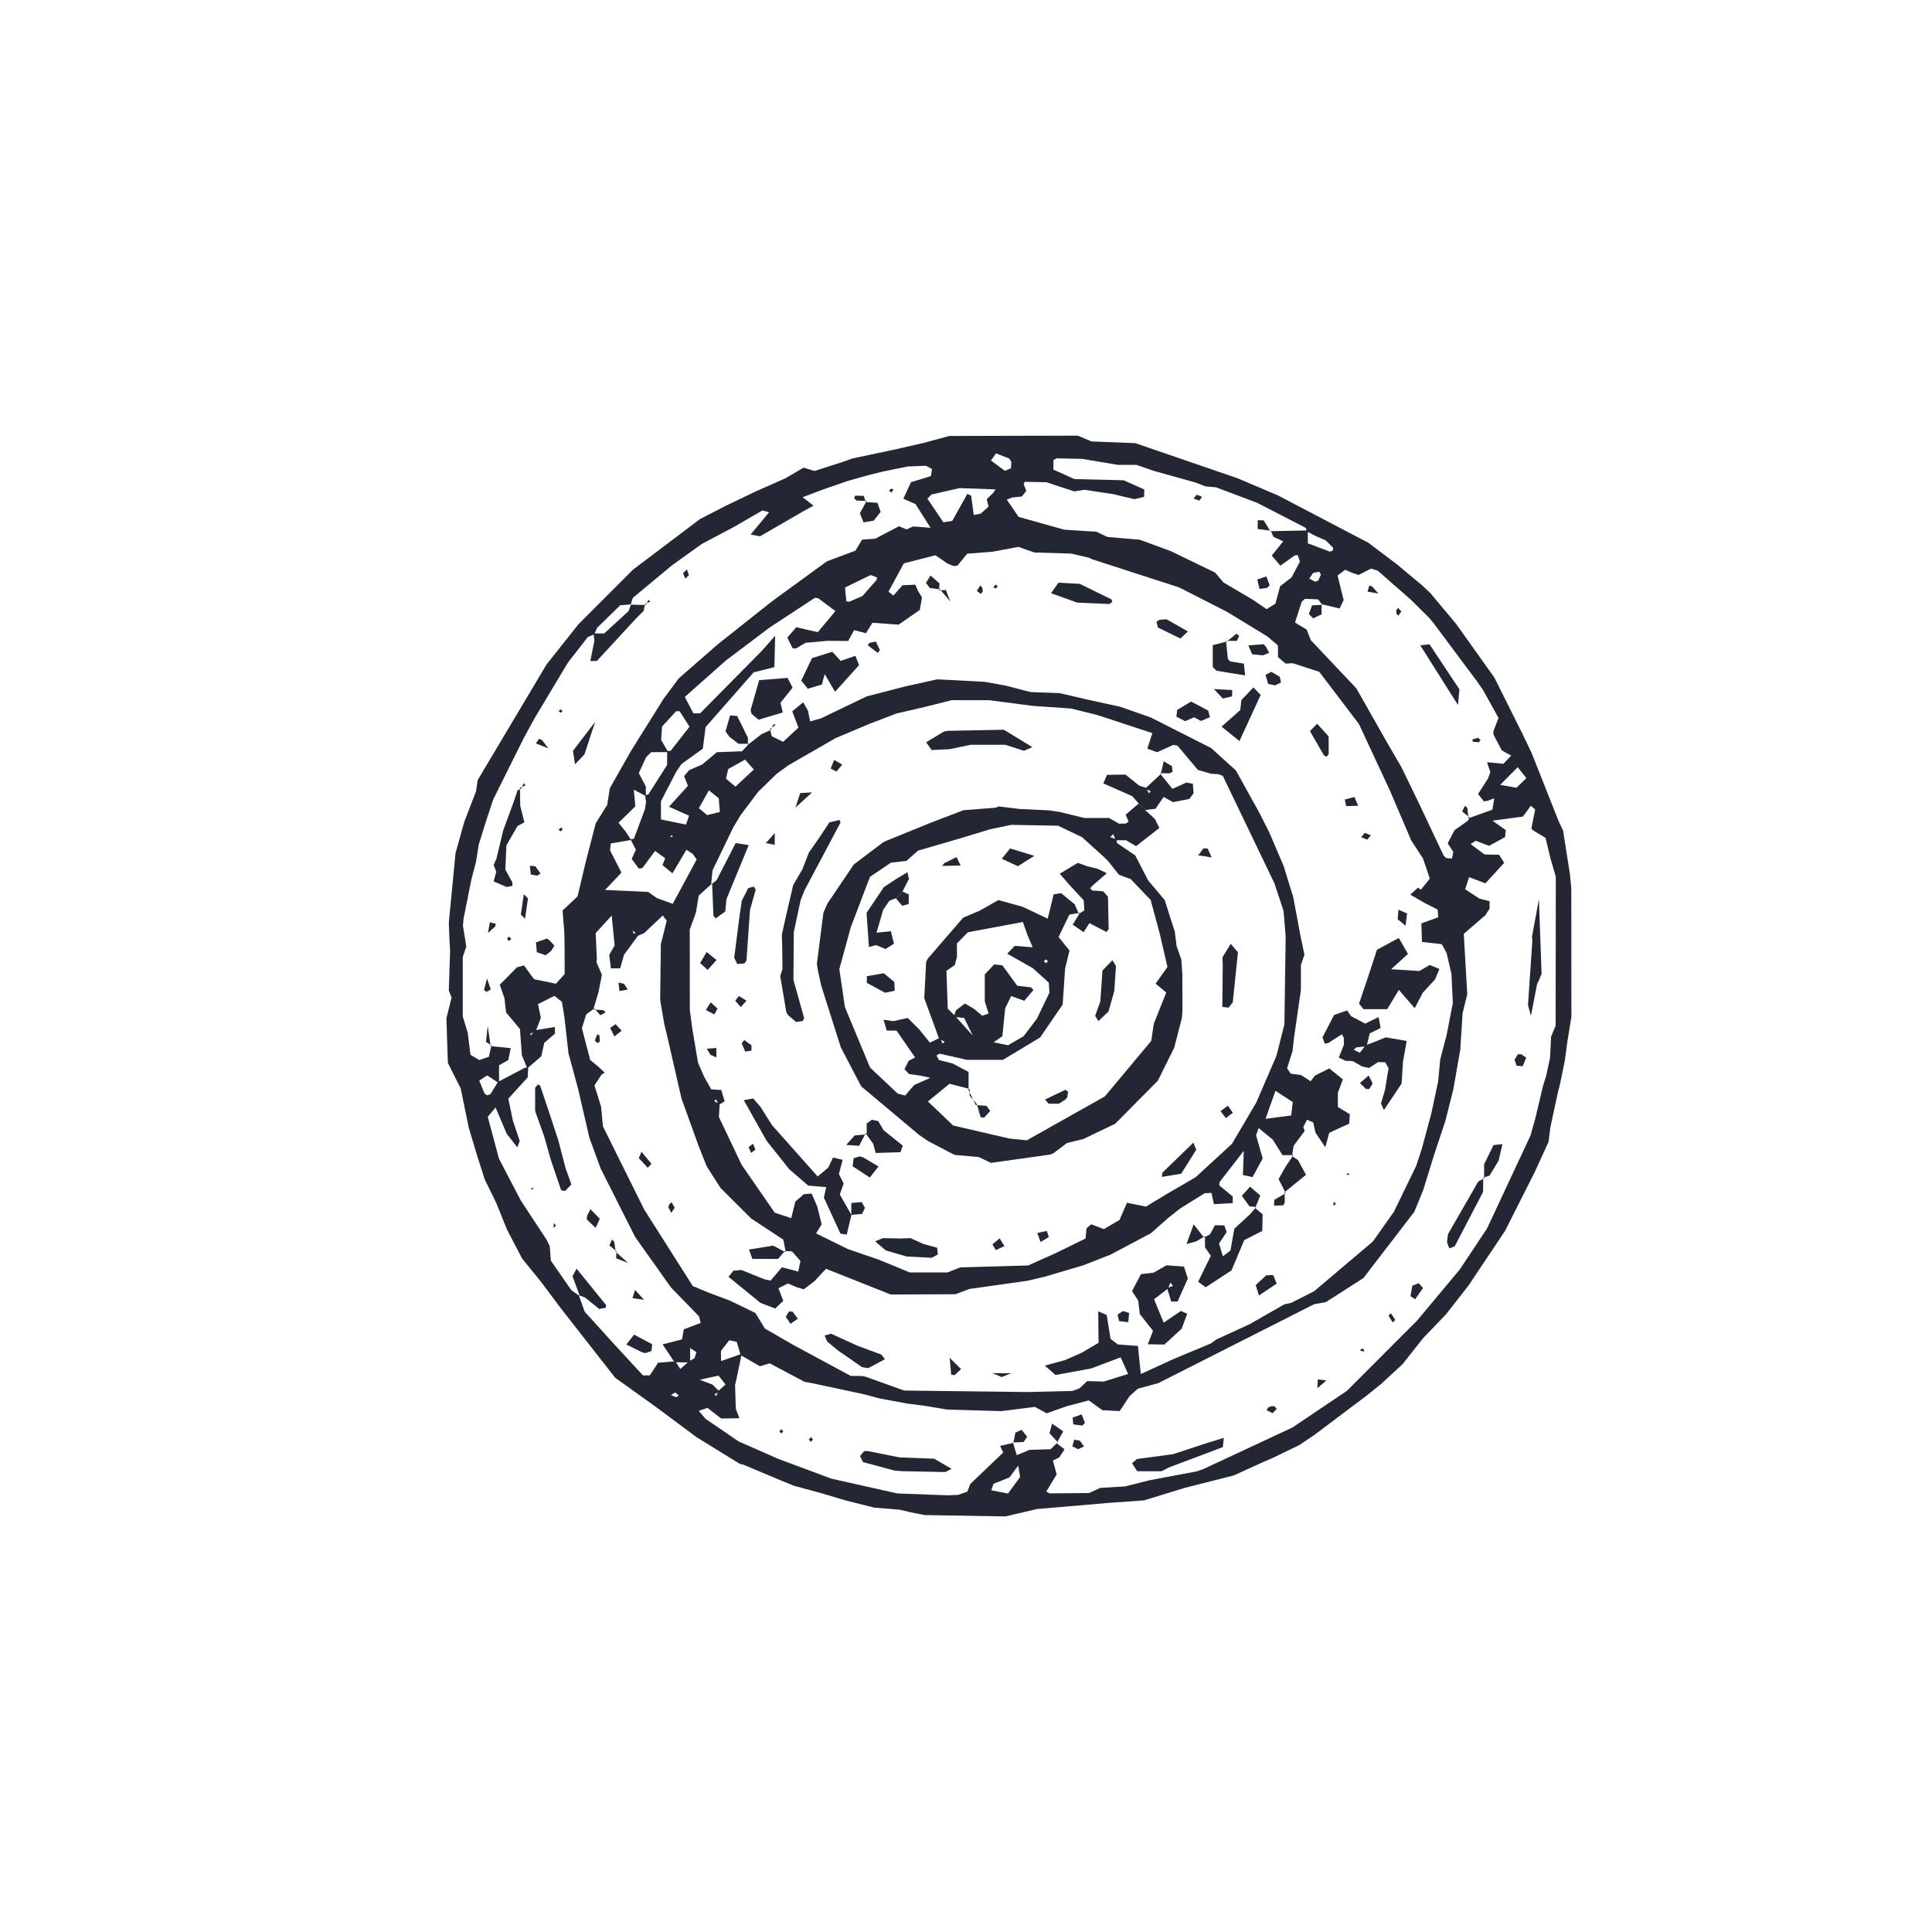 <?xml version="1.0" encoding="utf-8"?>
<!-- Generator: Adobe Illustrator 15.0.2, SVG Export Plug-In . SVG Version: 6.00 Build 0)  -->
<!DOCTYPE svg PUBLIC "-//W3C//DTD SVG 1.1//EN" "http://www.w3.org/Graphics/SVG/1.1/DTD/svg11.dtd">
<svg version="1.1" id="Layer_1" xmlns="http://www.w3.org/2000/svg" xmlns:xlink="http://www.w3.org/1999/xlink" x="0px" y="0px"
	 width="64.558px" height="64.558px" viewBox="0 0 64.558 64.558" enable-background="new 0 0 64.558 64.558" xml:space="preserve">
<g id="babyonion3">
	<path fill="#232734" d="M20.557,46.038l-0.633-0.807L18.72,43.69l-0.657-0.877l-0.617-0.759l-0.503-0.964l-0.363-0.9l-0.378-0.768
		l-0.223-0.693l-0.315-1.045l-0.269-1.312l-0.43-0.857l-0.048-1.487l0.173-0.698l-0.093-0.228l0.044-1.331l-0.021-0.345
		l-0.022-0.604l0.211-2.185l0.013-0.13l0.291-1.043l0.393-1.019l0.056-0.378l2.304-3.869l1.062-1.337l1.82-1.823l2.239-1.691
		l0.867-0.447l0.99-0.475l1-0.443l0.609-0.356l0.364,0.112l0.931-0.299l0.341-0.121l1.426-0.301l0.945-0.217l0.862-0.232
		l4.295-0.011l0.458,0.194l1.463,0.057l0.657,0.227l2.759,0.946l1.346,0.572l3.023,1.583l0.973,0.735l0.843,0.705l0.263,0.25
		l0.859,1.028l1.275,1.79l0.927,1.857l0.317,0.661l0.895,2.261l0.157,0.338l0.226,1.441l0.047,0.483l0.003,4.295l-0.137,0.841
		l-0.079,0.603l-0.171,0.833l-0.062,0.234l-0.255,1.188l-0.059,0.476l-0.461,1.008l-0.992,1.966l-1.223,1.83l-0.753,0.962
		l-0.765,0.797l-0.682,0.863l-0.718,0.664l-0.475,0.382l-1.754,1.32l-0.505,0.34l-0.874,0.423l-0.331,0.143l-0.992,0.451
		l-1.643,0.417l-1.351,0.415l-1.147,0.081l-2.428,0.208l-1.059,0.247l-2.698-0.046l-0.475-0.095l-0.355-0.084l-0.854-0.07
		l-0.942-0.236l-0.812-0.242l-0.938-0.255l-0.449-0.185l-1.231-0.517l-0.119-0.027L23.27,48.02L21.9,47L20.557,46.038L20.557,46.038
		z M23.028,45.486l0.18-0.101l0.063-0.202l-0.238-0.154l-0.249-0.251l0.066-0.359l0.564-0.213l-0.057-0.22l-0.936-0.965
		l-1.198-1.687l-1.152-2.288l-0.377-1.028l-0.081-0.353l-0.302-1.304l-0.316-1.169l-0.136-1.208l-0.083-0.508l-0.25-0.199
		l-0.548,0.275l0.093,0.46l-0.169,0.449l-0.176,0.077l0.01,0.068l0.133-0.177l0.671-0.113l0.005,0.222l-0.358,0.307l-0.101,0.452
		l-0.468,0.403l-0.181-0.444l-0.062-0.868l-0.463-0.555l-0.057-0.483L16.7,32.905l0.573-0.58l0.233-0.066l0.339,0.461l0.731,0.151
		l0.292-0.323l-0.001-0.772l-0.009-0.606l-0.059-0.746l0.5-0.471l0.276-1.162l0.33-1.276l0.386-0.622l0.084-0.549l0.702-1.238
		l1.093-1.75l0.509-0.686l1.289-1.127l1.724-1.367l0.194-0.149l1.744-1.269l0.956-0.359l0.222-0.367l0.441-0.033l0.792-0.415
		l0.25,0.107l0.225-0.1l0.577,0.045l-0.501-0.791l-0.406-0.18l0.253-0.55l0.667-0.207l0.037-0.237l-0.204-0.108l-0.607,0.025
		l-0.833,0.169l-0.469,0.117l-0.698,0.196l-0.805,0.278l-0.708,0.266l0.366,0.283l-0.316,0.172l-1.474,0.852l-0.313-0.06
		l0.617-0.744l-0.224-0.06l-0.947,0.549l-1.077,0.57l-0.988,0.708l-1.315,1.092l-0.072,0.22l-0.354,0.031l-0.773,0.755l-0.088,0.212
		l-0.217,0.09l-0.669,0.86l-1.12,1.87l-0.349,0.64l-1.029,2.068l-0.225,0.685L16,28.21l-0.095,0.594l-0.154,0.584l-0.26,1.303
		l-0.021,0.24l0.111,0.702l-0.117,0.341v1.994l0.168,0.55l0.089,0.727l0.293,0.177l0.321-0.11l0.087-0.38l-0.029,0.025l0.673,0.067
		l-0.082,0.397l-0.308,0.176v0.599l-0.396-0.261l-0.266,0.173l0.177,0.431l0.09,0.064l0.111-0.046l0.249-0.405l0.9-0.474
		l0.112-0.019L17.634,36l-0.648,0.711l0.151,0.732l0.23,0.683l-0.082,0.211l-0.353-0.452l-0.373-0.88l-0.26,0.313l0.373,1.396
		l0.729,1.399l0.862,1.309l0.108,0.219l0.036,0.485l0.686,0.986l0.285,0.203l-0.04-0.041l0.199,0.556l0.968,1.067l0.979,1.061h0.23
		l0.277-0.422l0.577-0.048l0.163,0.257L23.028,45.486L23.028,45.486z M24.012,46.47l0.233-0.208l-0.236-0.295l-0.627,0.138
		l0.424,0.16l0.241,0.238l-0.175,0.086l0.058,0.063L24.012,46.47L24.012,46.47z M21.558,26.576l0.109-0.034l0.625-0.982v-0.462
		l0.119-0.01l0.629-0.805l-0.329-0.517l-0.118-0.002l-0.471,0.514l-0.03,0.448l0.237,0.406h-0.566l-0.173,0.169l-0.244,0.532
		l0.235,0.451v0.318l-0.403-0.214l0.051,0.555l-0.563,0.551l0.227,0.276l0.196,0.298l-0.679,0.116l-0.025,0.232l0.381,0.743
		l-0.549,0.579l1.443,0.066l0.292,0.207l0.527,0.191l0.801-1.484l-0.138-0.19l-0.206-0.133l-0.466,0.787l-0.332-0.274l0.089-0.23
		l-0.338-0.243l-0.427,0.575l-0.116,0.013l-0.238-0.321l0.141-0.308l-0.177-0.341l0.112-0.032l0.365-0.979l0.039-0.233
		L21.558,26.576L21.558,26.576z M42.446,17.75l1.255-0.026v0.431l0.743,0.28l0.1-0.047l0.004-0.083l-0.25-0.249l-0.324-0.139
		l-0.307-0.161l-0.034-0.116l-1.618-0.835l-1.381-0.521l-0.35-0.03l-0.336-0.131l-1.406-0.392l-0.566-0.197l-0.625-0.001l-1.197-0.2
		L35.3,15.315l-0.098,0.062l-0.004,0.314l0.704,0.317l1.646,0.04l0.688,0.308l-0.005,0.246l-0.326,0.078l-0.709-0.169l-0.961-0.145
		l-0.34,0.053l-0.93-0.305L34.243,16.1l-0.037,0.075l0.088,0.226l-0.148,0.19l-0.324,0.033l-0.181,0.07l0.396,0.578l1.527,0.428
		l1.072,0.068l0.366,0.173l0.351,0.032l0.732,0.062l1.028,0.377l1.489,0.72l0.279,0.33l0.967,0.569l0.477,0.324l0.293-0.184
		l0.158-0.583l0.381-0.293l0.279-0.527l-0.07-0.215l-0.096,0.002l-0.487,0.348l-0.287-0.339l0.382-0.475l-0.326-0.151l-0.09-0.204
		L42.446,17.75L42.446,17.75z M49.071,27.343l0.798-0.289l0.06-0.379L49.7,26.762l-0.119,0.012l-0.192-0.243l0.327-0.507
		l0.084-0.221L49.69,25.47l0.545,0.053l0.261-0.274l-0.313-0.175l-0.275-0.521l-0.009-0.106l0.174-0.459l-0.517-0.931l-0.21-0.3
		l-1.452-1.947l-0.158-0.185l-0.594-0.587l-1.104-0.968L45.815,19l-0.42,0.213l-0.226-0.078l-0.218-0.096l-0.256,0.191l0.203,0.821
		l-0.135,0.282l-0.602-0.145l0.021,0.021l-0.137-0.182l-0.444-0.016l-0.105,0.098l-0.223,0.694l0.389,0.233l0.141,0.358l1.52,1.608
		l1.072,1.889l0.429,0.736l0.583,1.199l0.828,1.755l0.084,0.089l0.197,0.02l0.047-0.222l-0.188-0.289l0.226-0.436l0.455-0.324
		l0.049-0.111L49.071,27.343L49.071,27.343z M35.31,48.226l0.262,0.204L35.394,48.7l-0.211,0.106l0.126,0.46l-0.347,0.574
		l0.105,0.061l1.326-0.011l0.371-0.171l0.835-0.051l0.824-0.208l1.552-0.291l0.229-0.077l2.982-1.391l1.824-1.228l2.337-2.34
		l1.433-1.715l0.909-1.367l1.455-3.111l0.162-0.583l0.253-1.064l0.107-0.346l0.128-0.595l0.036-0.713l0.152-0.363l0.006-4.978
		l-0.182-0.625l-0.16-0.673l-0.441-0.268l-0.031-0.064l0.123-0.617l-0.143-0.128l-0.266,0.364l-1.016,0.136l0.445,0.317
		l-0.025,0.232l-0.533,0.292l-0.448-0.169l-0.172,0.11l0.466,0.346l0.486,0.012l0.172,0.269l-0.628,0.686l-0.562-0.215l-0.115-0.447
		l0.144,0.42l-0.144,0.439l0.48,0.314l0.336,0.085v0.248l-0.139,0.219l-0.723,0.624l0.117,2.016l-0.156,0.634l-0.078,1.22
		l-0.23,1.314L48.3,37.449l-0.307,0.922l-0.112,0.344l-0.321,1.042l-0.298,0.732l-1.704,2.218l-1.256,0.804l-0.389,0.069
		l-5.205,2.636l-0.688,0.189l-0.277,0.249l-0.328,0.498l-0.58-0.03l-0.453-0.328l-0.744,0.198l-0.665,0.234l-0.388-0.214
		l-1.124,0.141l-1.816-0.053l-0.72-0.121l-0.601-0.077l-0.954-0.177l-0.468-0.128l-1.775-0.38l-0.239-0.041l-1.166-0.619
		l-0.329,0.096l-0.645-0.373l-0.129-0.44l-0.25-0.056l-0.28,0.359l0.007,0.337l0.69-0.242l-0.172,0.818l-0.051,0.227l0.024,0.79
		l0.12,0.316L24.097,47.4l-0.456-0.355l-0.293,0.098l0.228,0.267l1.105,0.755l1.328,0.585l1.773,0.66l2.199,0.493l1.67,0.062
		l0.365-0.013l0.309-0.108l0.098-0.257l1.099-1.05l-0.104-0.223l0.442-0.1l-0.012-0.014l0.128,0.425l0.427-0.178l0.705-0.021
		l0.238-0.234L35.31,48.226L35.31,48.226z M24.014,36.924l-0.086-0.19l-0.063,0.062l0.181,0.097l-0.023,0.433l0.758,1.594
		l1.108,1.603l0.551,0.181l0.136-0.553l0.287-0.249l0.259-0.018l0.187,0.433l0.148,0.594l-0.188,0.303l1.067,0.525l1.034,0.355
		l1.029,0.424h1.267l0.42-0.168l2.271-0.065l0.926-0.415l0.992-0.486l0.031-0.338l0.154-0.136l0.428,0.161l0.521-0.307l0.25-0.574
		l0.632,0.128l0.782-0.47l0.883-0.514l1.209-1.112l0.812-1.377l0.674-1.562l0.031-0.117l0.237-0.939l0.042-2.935l-0.07-0.853
		l-0.306-0.924l-1.724-3.589l-0.146-0.058l-0.239-0.012l-0.447-0.128l-0.684-0.813l-0.142-0.024l-0.536,0.244l-0.328-0.117
		l0.167-0.521l-1.832-0.603l-0.883-0.219l-1.282-0.088l-1.442-0.189l-1.265-0.002l-0.906,0.228l-0.945,0.218l-0.91,0.35
		l-1.121,0.473l-1.578,0.908l-0.393,0.287l-0.611,0.594l-0.587,0.78l-0.249,0.413l-0.693,1.437l-0.047,0.476l0.033-0.038l-0.445,0.4
		L23.253,30.5l-0.205,0.562l0.003,2.687l0.078,0.597l0.195,1.162l0.204,0.469l0.238,0.424l0.335,0.022l0.114,0.375L24.014,36.924
		L24.014,36.924z M19.862,33.695l-0.272,0.198l-0.146,0.464l0.277,1.06l0.27,0.225l0.214,0.2l-0.104,0.065l-0.237,0.36l0.221,0.716
		l0.062,0.655l1.379,2.778l1.622,2.556l0.532,0.223l0.705,0.263l0.858,0.416l0.314,0.518l0.949,0.548l1.922,1.037l0.379,0.002
		l0.12,0.025l1.284,0.461l4.145,0.05l1.472-0.036l0.239-0.084l0.261-0.245l0.553,0.015l0.814-0.254l-0.248-0.555l-0.984,0.371
		l-1.193,0.219l-0.357-0.314l0.668-0.182l0.556-0.244l0.571-0.335l-0.01-1.051l0.283,0.12l0.128,0.8l0.245,0.185l0.67,0.05
		l0.096,0.938l1.099-0.503l1.235-0.515l0.199-0.141l1.102-0.505l1.162-0.665l0.238-0.053l0.758-0.385l1.961-1.661l0.704-0.995
		l0.745-1.536l0.189-0.577l0.315-1.171l0.229-1.071l0.068-0.729l0.215-0.825l0.207-1.064l-0.045-0.966l-0.164-0.709l-0.16-0.293
		l-0.662-0.074l-0.02-0.619l0.562-0.205l-0.019-0.259l-0.415-0.21l-0.498-0.286l0.255-0.236l0.1,0.07l0.297-0.371l-0.225-0.667
		l-0.395-0.607l-0.718-1.68l-1.029-2.21l-1.328-1.747l-0.883-0.286l-0.24,0.012l-0.254-0.216l-0.003-0.393l-0.361-0.304l-1.346-0.82
		l-1.511-0.77l-0.11-0.051l-2.881-0.933l-0.111-0.053l-0.588-0.136l-1.23-0.037l-0.535-0.187l-0.875,0.164l-0.835,0.063L31.994,18.9
		l-0.118,0.017l-0.215-0.085l-0.402-0.278l-1.058,0.27l-0.512,0.947l0.162,0.132l0.306-0.346l0.428-0.02l0.096,0.22l0.128,0.206
		l-0.074,0.418l-0.708,0.491l-0.875-0.062l-0.215,0.349l-0.396-0.103l-0.199,0.363l-0.69-0.006l-0.737,0.066l-0.314,0.189
		l-0.115-0.007l-0.179-0.357l0.302-0.346l0.717,0.166l0.59-0.705l-0.574-0.429l-0.11-0.016l-1.516,0.995l-1.462,1.102l-1.371,1.217
		l0.288,0.549h0.222l2.049-2.075l0.46-0.519l-0.026,1.049l-0.693,0.174l-1.605,1.829l-0.093,0.722l-0.718,0.516l-0.178,0.267
		l-0.503,0.973v0.609l0.837,0.171l0.102-0.296l-0.671-0.3l0.634-0.699l-0.13-0.325l0.173-0.2l0.437-0.19l0.488-0.409l0.84-0.03
		l0.228-0.249l-0.031,0.03l0.458-0.357l0.308-0.137l-0.029-0.028l0.057,0.238l0.382,0.186l0.511-0.475l-0.207-0.543l0.364-0.302
		l0.162,0.283l0.072,0.357l0.367-0.105l1.524-0.733l1.294-0.334L31.32,22.7l1.574,0.082l0.718,0.129l0.824,0.214l0.98,0.038
		l0.943,0.219l1.064,0.232l1.026,0.358l2.023,1.025l0.827,0.75l0.787,1.42l0.328,0.65l0.479,1.121l0.32,1.037l0.246,1.313
		l0.129,0.614l-0.118,0.342v0.837l-0.226,1.562l-0.055,0.484l-0.182,0.57l0.123,0.18l0.338,0.043l0.328,0.209l0.143-0.187
		l0.477-0.241l0.457,0.367l-0.168,0.446v0.476l0.4,0.243l-0.023,0.318l-0.215,0.092l-0.451,0.211l-0.131,0.481l-0.326-0.483
		l-0.08-0.347l-0.207-0.09l-0.123,0.249l0.048,0.126l-0.37,0.495l-0.053,0.348l0.04-0.034h-0.36l-0.322-0.515l-0.474-0.389
		l-0.087,0.237l0.221,0.777l-0.338,0.624l-0.323-0.07l0.029-0.808l-0.804,1.039l-0.016,0.118l-0.247,0.248l-0.239,0.012
		l-0.824,0.512l-0.379,0.301l-0.598,0.526l-1.348,0.714l-0.903,0.354l-1.284,0.38l-0.59,0.139l-1.928,0.271l-0.476,0.178
		l-2.161,0.009l-2.162-0.859l-0.383,0.412l-0.36,0.273l-0.233-0.068l-0.295-0.127l-0.358,0.179l-0.238-0.257l0.393-0.463
		l0.546,0.143l0.074-0.355l-0.284-0.32l-0.239-0.011l0.033,0.042l-0.083-0.422l-1.073-0.706l-1.027-1.024l-0.458-0.716l-0.268-0.674
		l-0.575-1.592l-0.511-2.229l-0.06-0.232l-0.143-0.834l0.023-1.865l0.195-0.784l-0.13-0.176l-0.626,0.591l-0.214,0.091l-0.152-0.18
		l-0.003,0.079l0.189,0.065l-0.489,0.666l-0.13,0.455l-0.308-0.001l-0.057-0.449l0.181-0.318l-0.099-0.997l-0.535,0.586l0.04,0.871
		l-0.014,0.098l0.183,0.428l-0.116,0.585l-0.173,0.572L19.862,33.695L19.862,33.695z M33.264,16.354l-1.199-0.044l-0.938,0.214
		l-0.138,0.138l0.534,0.791l0.298-0.049l0.502-0.9l0.129,0.059l0.086,0.646l0.234-0.047l0.26-0.233l-0.06-0.249l0.231-0.227
		L33.264,16.354L33.264,16.354z M43.146,37.273l0.051-0.448l-0.578-0.376l-0.33,0.936L43.146,37.273L43.146,37.273z M25.19,25.713
		l-0.294-0.33l-0.562,0.315l-0.076,0.319l0.317,0.27L25.19,25.713L25.19,25.713z M28.819,19.916l0.474-0.539l0.01-0.083
		l-0.211-0.079l-0.855,0.417l0.043,0.46l0.099,0.014L28.819,19.916L28.819,19.916z M33.125,49.797l0.558,0.111l0.404-0.554
		l-0.064-0.382l-0.293,0.398l-0.531,0.21L33.125,49.797L33.125,49.797z M24.054,27.132l-0.038-0.461l-0.328-0.261l-0.335,0.596
		l0.277,0.231L24.054,27.132L24.054,27.132z M50.716,25.636l-0.588,0.589l0.546,0.098L51.003,26L50.716,25.636L50.716,25.636z
		 M33.113,15.388l0.464,0.344l0.205-0.083l0.012-0.225L33.72,15.32l-0.438-0.171L33.113,15.388L33.113,15.388z M43.937,19.436
		l0.109-0.03l0.092-0.202l-0.051-0.098l-0.205,0.036l-0.133,0.19L43.937,19.436L43.937,19.436z M32.337,15.421l-0.356-0.004
		L32.337,15.421L32.337,15.421z M22.562,46.529l-0.143,0.086l0.18,0.074l0.082-0.059L22.562,46.529L22.562,46.529z M22.447,27.899
		l-0.049,0.062l0.083,0.012L22.447,27.899L22.447,27.899z"/>
	<polygon fill="#232734" points="45.634,34.924 45.856,34.845 46.302,34.664 47.005,34.782 46.881,35.478 46.834,36.209 
		46.243,37.093 46.146,36.87 46.282,36.41 46.399,35.695 46.287,35.496 46.046,35.491 45.751,35.686 45.516,35.637 45.202,35.457 
		44.962,35.447 44.735,35.338 44.907,34.911 44.902,34.672 44.839,34.562 44.374,34.857 44.267,34.871 44.191,34.664 44.581,33.914 
		45.013,33.764 45.148,33.956 45.618,34.204 46.065,33.987 46.134,34.351 45.771,34.529 45.666,34.959 45.311,35.002 45.237,35.078 
		45.437,35.179 45.634,34.924 	"/>
	<polygon fill="#232734" points="48.099,32.377 47.954,32.723 47.544,33.171 47.272,33.689 46.743,33.077 46.354,33.721 
		45.562,33.721 45.413,33.539 45.719,32.629 46.011,31.736 46.741,31.342 47.048,31.875 46.485,32.387 47.43,32.446 47.774,32.246 
		48.099,32.377 	"/>
	<polygon fill="#232734" points="39.024,43.062 38.563,43.413 38.884,44.197 39.459,43.807 39.671,43.899 39.487,44.397 
		38.909,44.927 38.354,44.919 38.528,44.47 38.087,43.91 38.034,43.46 37.826,43.145 38.125,42.576 38.55,42.525 38.978,42.28 
		39.562,42.322 39.692,42.721 39.35,43.489 39.134,43.489 38.998,43.034 39.198,42.972 39.112,42.858 39.024,43.062 	"/>
	<polygon fill="#232734" points="40.229,41.348 40.429,41.251 40.597,40.941 40.911,40.946 40.989,41.17 40.735,41.552 
		40.862,41.979 41.116,41.788 41.245,41.058 41.758,40.586 41.981,40.329 41.942,40.365 42.191,40.577 42.179,41.132 41.575,41.441 
		41.151,42.45 40.288,43.014 40.037,42.829 40.46,41.963 40.265,41.679 40.265,41.305 40.229,41.348 	"/>
	<polygon fill="#232734" points="28.705,22.227 27.903,23.115 27.557,22.525 27.465,22.874 26.993,23.013 26.774,22.744 
		27.132,21.992 27.812,21.778 28.092,22.084 28.582,21.914 28.705,22.227 	"/>
	<polygon fill="#232734" points="26.485,22.978 26.081,23.483 26.156,23.808 25.347,24.049 25.115,23.854 25.081,23.729 
		25.368,22.726 26.317,22.652 26.485,22.978 	"/>
	<polygon fill="#232734" points="25.757,42.793 26.007,43.035 26.173,43.468 25.903,43.725 25.41,43.536 24.343,42.665 
		24.509,42.459 24.774,42.437 25.537,42.745 25.757,42.793 	"/>
	<polygon fill="#232734" points="37.168,20.114 37.071,20.183 35.999,20.138 35.121,19.822 35.368,19.471 36.079,19.509 
		37.143,20.03 37.168,20.114 	"/>
	<polygon fill="#232734" points="40.819,24.28 41.444,23.727 41.481,23.393 41.882,22.97 42.126,23.221 41.416,24.764 40.819,24.28 
			"/>
	<polygon fill="#232734" points="29.569,45.419 29.014,45.716 28.806,45.684 28.009,45.131 27.635,44.822 27.556,44.625 
		27.77,44.566 28.655,44.969 29.453,45.265 29.569,45.419 	"/>
	<polygon fill="#232734" points="40.966,21.414 41.03,22.018 41.107,22.102 41.565,22.175 41.606,22.569 40.646,22.413 
		40.524,22.286 40.524,21.558 40.989,21.439 40.966,21.414 	"/>
	<polygon fill="#232734" points="42.964,39.87 42.724,39.399 42.964,38.975 43.217,38.602 43.177,38.636 43.367,38.757 
		43.641,39.255 42.927,39.836 42.964,39.87 	"/>
	<polygon fill="#232734" points="39.8,23.443 40.37,23.741 40.431,23.964 40.132,24.092 39.901,23.968 39.603,24.098 39.31,23.948 
		39.337,23.72 39.8,23.443 	"/>
	<polygon fill="#232734" points="26.226,41.805 25.998,42.066 25.141,42.066 25.026,41.753 25.834,41.623 26.259,41.847 
		26.226,41.805 	"/>
	<polygon fill="#232734" points="25.024,24.854 24.68,24.854 24.383,24.63 24.243,24.443 24.396,23.905 24.632,23.925 
		24.992,24.651 24.993,24.885 25.024,24.854 	"/>
	<polygon fill="#232734" points="39.694,21.1 39.442,21.336 38.69,20.968 38.644,20.774 38.743,20.711 38.98,20.694 39.694,21.1 	
		"/>
	<polygon fill="#232734" points="43.772,24.432 44.011,24.184 44.396,24.605 44.399,25.194 44.328,25.288 44.239,25.239 
		43.772,24.432 	"/>
	<polygon fill="#232734" points="40.477,39.845 40.724,39.595 41.192,39.981 41.192,40.201 40.564,40.237 40.477,39.845 	"/>
	<polygon fill="#232734" points="42.067,43.289 41.96,42.94 42.313,42.614 42.54,42.604 42.662,42.891 42.067,43.289 	"/>
	<polygon fill="#232734" points="41.981,40.329 41.751,40.312 41.496,39.958 41.772,39.652 42.112,39.949 41.942,40.365 
		41.981,40.329 	"/>
	<polygon fill="#232734" points="40.265,41.305 39.97,41.483 39.649,41.569 39.886,40.911 40.229,41.348 40.265,41.305 	"/>
	<polygon fill="#232734" points="42.408,21.814 42.2,21.898 41.842,21.863 41.714,21.566 42.226,21.526 42.302,21.612 
		42.408,21.814 	"/>
	<polygon fill="#232734" points="31.734,45.372 32.113,45.748 31.897,45.954 31.783,45.932 31.734,45.372 	"/>
	<polygon fill="#232734" points="42.602,22.901 42.376,22.854 42.286,22.551 42.482,22.449 42.765,22.616 42.805,22.807 
		42.602,22.901 	"/>
	<polygon fill="#232734" points="41.175,23.058 41.171,23.267 40.862,23.343 40.562,23.025 41.175,23.058 	"/>
	<polygon fill="#232734" points="46.966,30.933 46.703,30.715 46.73,30.399 47.018,30.523 46.966,30.933 	"/>
	<polygon fill="#232734" points="20.772,34.442 20.529,34.633 20.389,34.348 20.569,34.221 20.772,34.442 	"/>
	<polygon fill="#232734" points="45.757,36.388 45.645,36.388 45.442,36.191 45.733,35.937 45.868,36.203 45.757,36.388 	"/>
	<polygon fill="#232734" points="21.436,38.488 21.768,38.887 21.644,39.021 21.345,38.697 21.436,38.488 	"/>
	<polygon fill="#232734" points="26.369,43.821 26.484,43.83 26.662,44.064 26.415,44.235 26.255,44 26.369,43.821 	"/>
	<polygon fill="#232734" points="37.342,43.928 37.528,43.808 37.73,43.875 37.701,44.182 37.396,44.145 37.342,43.928 	"/>
	<polygon fill="#232734" points="31.41,19.694 31.066,19.647 30.942,19.475 31.093,19.231 31.393,19.494 31.38,19.726 31.41,19.694 
			"/>
	<polygon fill="#232734" points="45.257,26.632 45.385,26.925 44.981,26.937 44.938,26.715 45.257,26.632 	"/>
	<polygon fill="#232734" points="20.977,33.067 20.699,33.118 20.666,32.83 20.854,32.876 20.977,33.067 	"/>
	<polygon fill="#232734" points="29.331,21.818 28.999,21.564 29.047,21.482 29.267,21.439 29.402,21.725 29.331,21.818 	"/>
	<polygon fill="#232734" points="31.38,19.726 31.608,19.716 31.752,20.096 31.41,19.694 31.38,19.726 	"/>
	<polygon fill="#232734" points="42.927,39.836 42.931,40.184 42.877,40.276 42.57,40.287 42.582,40.091 42.964,39.87 
		42.927,39.836 	"/>
	<polygon fill="#232734" points="33.792,45.889 33.468,46.014 33.162,45.883 33.792,45.889 	"/>
	<polygon fill="#232734" points="32.838,19.761 32.777,19.849 32.642,19.744 32.755,19.562 32.828,19.647 32.838,19.761 	"/>
	<polygon fill="#232734" points="40.989,21.439 41.319,21.174 41.407,21.249 41.33,21.414 40.966,21.414 40.989,21.439 	"/>
	<polygon fill="#232734" points="45.806,27.912 45.687,28.058 45.483,27.977 45.603,27.828 45.806,27.912 	"/>
	<polygon fill="#232734" points="19.828,33.733 20.161,33.755 20.239,33.828 20.061,33.925 19.862,33.695 19.828,33.733 	"/>
	<polygon fill="#232734" points="19.958,34.56 20.032,34.597 20.042,34.812 19.959,34.852 19.876,34.768 19.958,34.56 	"/>
	<polygon fill="#232734" points="20.79,36.292 20.428,36.284 20.79,36.292 	"/>
	<polygon fill="#232734" points="22.445,40.174 22.543,40.358 22.432,40.53 22.333,40.341 22.362,40.241 22.445,40.174 	"/>
	<polygon fill="#232734" points="44.646,40.228 44.554,40.292 44.565,40.154 44.646,40.228 	"/>
	<polygon fill="#232734" points="44.984,39.228 45.077,39.198 45.066,39.278 44.984,39.228 	"/>
	<polygon fill="#232734" points="25.759,24.391 25.847,24.199 25.923,24.219 25.73,24.362 25.759,24.391 	"/>
	<polygon fill="#232734" points="33.264,19.663 33.192,19.628 33.268,19.531 33.343,19.598 33.264,19.663 	"/>
	<path fill="#232734" d="M38.264,27.067l0.327,0.298l0.148,0.303l-0.777,0.607l-0.334-0.198h-0.347l-0.083-0.205l-0.096,0.101
		l0.207,0.075l0.014,0.12l0.611,0.416l0.43,0.833l0.556,0.659l0.184,0.587l0.151,0.461l0.06,0.483l0.159,0.458l0.034,0.487
		l0.003,1.224l-0.02,0.248l-0.256,0.99l-0.547,1.1l-1.423,1.436l-1.071,0.513l-0.539,0.13l-0.453,0.341l-0.11,0.046l-1.981,0.277
		l-0.401-0.193l-0.817-0.074l-0.877-0.459l-0.302-0.206l-1.939-1.626l-0.681-1.306l-0.657-2.071l-0.102-0.476l-0.039-0.234
		l0.218-1.715l0.137-0.309l0.877-1.3l0.968-0.732l0.108-0.056l1.57-0.638l1.02-0.389l1.066-0.083l0.112-0.043l0.694,0.085
		l0.979,0.045l0.36,0.053l0.824,0.202l0.828,0.001l0.336,0.19l0.231-0.005l0.089-0.066l-0.1-0.229l0.438-0.374l-0.04-0.038
		l0.286,0.287L38.264,27.067L38.264,27.067z M31.905,33.938l0.601,0.667l-0.288-0.589l-0.35-0.039l0.076-0.217l0.299-0.229
		l0.307,0.182l0.272,0.228l0.213-0.073l-0.128-0.409v-0.901l0.314-0.331l0.271,0.029l0.5,0.683l0.458,0.053l0.084,0.086
		l-0.307,0.364l-0.438-0.159l-0.201,0.41l-0.094,0.933l-0.292,0.202l0.483,0.098l0.521-0.302l0.442-0.584l0.419-0.869l-0.021-0.335
		l-0.537-0.487l-0.853-0.481l0.252-0.262l0.599,0.046l-0.166-0.385l-0.161-0.459l-1.837,0.343l-0.368,0.375l0.002,0.452
		l-0.071,0.267l-0.28,0.195l0.043,1.266L31.905,33.938L31.905,33.938z M31.413,34.676l0.082,0.195l0.072-0.059l-0.187-0.103
		l-0.496-1.354l0.063-1.21l0.057-0.116l1.181-1.365l0.552-0.234l0.623-0.354l0.814,0.226l0.836,0.395l0.197-0.812l0.248-0.042
		l0.457,0.375l0.137,0.321l0.039-0.039l-0.355,0.063l-0.361,0.745l0.365,0.455l-0.146,0.596l-0.082,1.208l-0.754,1.101l-1.242,0.746
		h-1.202l-0.917-0.206l-0.102,0.062l0.081,0.149l0.464,0.119l0.528,0.281v0.606l0.04-0.037l-0.676-0.174l-0.724,0.591l0.344,0.324
		l0.5,0.48l1.3,0.301l0.59,0.136l0.572,0.057l2.609-1.468l1.549-1.855l0.084-0.568l0.417-1.048l-0.356-0.295l0.396-0.558
		l-0.252-1.092l-0.309-1.147l-0.668-0.698l-0.394-0.146l-0.359-0.455l-0.169-0.163l-0.703-0.636l-0.799-0.382l-1.564-0.03
		l-0.711,0.148l-1.042,0.317l-1.366,0.397l-0.384,0.342l-0.521,0.06l-0.699,0.474l-0.641,1.683l-0.382,1.397l0.185,1.271
		l0.842,2.022L30,36.545l0.246,0.063l0.301-0.353l0.544-0.24l-0.351-0.075l-0.36-0.05l-0.158-0.161l0.142-0.282l0.214-0.112
		l-0.619-0.896l-0.33-0.003l-0.106-0.363l0.325,0.049l0.483-0.107l0.393,0.392l0.349,0.433L31.413,34.676L31.413,34.676z
		 M35.02,32.129l-0.065-0.071l-0.079,0.058l0.066,0.067L35.02,32.129L35.02,32.129z"/>
	<polygon fill="#232734" points="28.452,40.595 28.293,41.255 28.082,41.219 27.53,40.019 27.607,39.669 27.006,39.616 
		26.371,39.068 25.614,38.117 24.854,36.762 25.169,36.706 25.408,36.98 25.795,37.595 27.323,39.312 27.675,39.016 27.836,38.679 
		28.158,38.755 28.032,39.227 28.191,39.55 28.062,39.914 28.447,40.59 28.452,40.595 	"/>
	<polygon fill="#232734" points="26.146,32.385 26.138,31.682 26.126,31.227 26.204,30.874 26.504,29.575 26.81,29.051 
		27.03,28.487 27.38,27.986 27.714,27.481 28.045,27.4 28.089,27.479 26.887,29.742 26.753,30.079 26.525,31.148 26.513,32.741 
		26.872,34.028 26.822,34.117 26.602,34.151 26.329,33.917 26.273,33.81 26.071,32.617 26.146,32.385 	"/>
	<polygon fill="#232734" points="38.05,26.85 37.836,26.604 36.868,26.178 36.991,25.891 37.607,25.883 38.069,26.253 38.29,26.324 
		38.392,26.51 38.452,26.439 38.257,26.358 38.786,25.868 38.753,25.835 39.177,26.36 39.644,26.149 39.86,26.19 39.884,26.508 
		39.741,26.697 39.194,26.803 38.883,26.631 38.612,27.025 38.264,27.067 38.296,27.099 38.01,26.812 38.05,26.85 	"/>
	<polygon fill="#232734" points="33.545,24.384 34.495,24.966 34.215,25.087 33.589,24.887 32.436,24.887 31.73,25.034 
		31.131,25.062 30.948,24.803 31.539,24.447 31.655,24.421 33.545,24.384 	"/>
	<polygon fill="#232734" points="23.764,29.559 23.944,29.414 24.583,28.171 25.018,28.24 24.276,30.043 24.234,30.457 
		23.915,30.688 23.839,30.595 23.796,29.521 23.764,29.559 	"/>
	<polygon fill="#232734" points="24.873,32.193 24.639,32.212 24.533,32.005 24.716,30.575 24.787,30.098 25.005,29.672 
		25.189,29.626 25.251,29.727 25.06,30.415 24.944,32.098 24.873,32.193 	"/>
	<polygon fill="#232734" points="31.315,41.693 31.34,41.918 31.134,42.029 30.295,41.986 29.601,41.784 29.241,41.479 
		29.506,41.372 30.07,41.384 30.423,41.372 30.86,41.569 31.315,41.693 	"/>
	<polygon fill="#232734" points="41.126,31.537 41.366,31.821 41.193,33.496 41.052,33.67 40.843,33.646 40.858,32.221 
		40.847,31.991 41.126,31.537 	"/>
	<polygon fill="#232734" points="28.961,37.906 28.961,37.543 29.13,37.416 29.345,37.461 29.527,37.768 30.167,38.283 
		30.088,38.501 29.26,38.527 29.18,38.222 28.925,37.869 28.961,37.906 	"/>
	<polygon fill="#232734" points="39.879,38.18 39.972,38.42 39.47,39.219 38.822,39.326 38.843,39.183 39.879,38.18 	"/>
	<polygon fill="#232734" points="29.356,38.978 29.064,39.348 28.489,38.97 28.527,38.699 28.738,38.639 28.849,38.678 
		29.356,38.978 	"/>
	<polygon fill="#232734" points="23.645,32.41 23.396,32.18 23.612,31.813 23.944,32.08 23.645,32.41 	"/>
	<polygon fill="#232734" points="27.137,26.477 26.581,26.984 26.739,26.502 27.137,26.477 	"/>
	<polygon fill="#232734" points="24.755,33.654 24.566,33.438 24.692,33.283 24.943,33.438 24.755,33.654 	"/>
	<polygon fill="#232734" points="23.976,33.702 23.868,33.899 23.589,33.749 23.747,33.492 23.976,33.702 	"/>
	<polygon fill="#232734" points="41.029,36.946 41.196,37.183 40.962,37.361 40.785,37.129 41.029,36.946 	"/>
	<polygon fill="#232734" points="28.925,37.869 28.708,38.287 28.274,38.257 28.561,37.94 28.961,37.906 28.925,37.869 	"/>
	<polygon fill="#232734" points="28.447,40.59 28.447,40.199 28.794,40.168 28.902,40.363 28.806,40.563 28.452,40.595 
		28.447,40.59 	"/>
	<polygon fill="#232734" points="35.045,41.337 34.771,41.5 34.661,41.2 34.978,41.131 35.045,41.337 	"/>
	<polygon fill="#232734" points="33.403,41.379 33.563,41.639 33.274,41.773 33.163,41.579 33.403,41.379 	"/>
	<polygon fill="#232734" points="27.875,25.393 28.142,25.551 27.949,25.782 27.756,25.679 27.875,25.393 	"/>
	<polygon fill="#232734" points="40.356,28.354 40.487,28.651 40.038,28.58 40.214,28.347 40.356,28.354 	"/>
	<polygon fill="#232734" points="23.619,35.044 23.936,35.018 23.938,35.333 23.741,35.249 23.619,35.044 	"/>
	<polygon fill="#232734" points="24.872,34.754 25.111,34.93 25.111,35.106 24.902,35.14 24.783,34.862 24.872,34.754 	"/>
	<polygon fill="#232734" points="25.589,28.172 25.891,27.839 25.885,28.231 25.589,28.172 	"/>
	<polygon fill="#232734" points="38.786,25.868 38.886,25.437 39.156,25.597 39.186,25.781 39.093,25.841 38.753,25.835 
		38.786,25.868 	"/>
	<polygon fill="#232734" points="25.16,38.217 25.243,38.416 25.099,38.524 25.013,38.334 25.16,38.217 	"/>
	<polygon fill="#232734" points="25.959,39.491 25.579,39.483 25.959,39.491 	"/>
	<polygon fill="#232734" points="51.423,30.048 51.512,32.54 51.421,32.766 51.364,32.874 51.157,33.942 51.058,33.585 
		51.205,31.416 51.19,31.308 51.423,30.048 	"/>
	<polygon fill="#232734" points="31.214,48.742 31.797,49.082 31.59,49.188 30.127,49.16 29.887,49.138 28.837,48.856 
		28.738,48.656 28.875,48.491 28.994,48.487 30.063,48.7 31.214,48.742 	"/>
	<polygon fill="#232734" points="38.81,49.162 38,49.162 37.827,48.895 37.993,48.752 39.194,48.593 40.344,48.215 40.895,48.046 
		40.86,48.356 39.056,49.036 38.81,49.162 	"/>
	<polygon fill="#232734" points="49.563,39.351 49.557,39.828 48.61,41.645 48.428,41.714 48.351,41.505 48.384,41.241 
		49.396,39.482 49.592,39.377 49.563,39.351 	"/>
	<polygon fill="#232734" points="49.592,39.377 49.592,38.904 49.906,38.263 50.205,38.23 50.076,38.783 49.772,39.285 
		49.563,39.351 49.592,39.377 	"/>
	<polygon fill="#232734" points="47.55,43.039 47.287,43.415 47.132,43.311 47.194,42.964 47.404,42.877 47.55,43.039 	"/>
	<polygon fill="#232734" points="50.721,35.228 50.831,35.228 50.999,35.343 50.882,35.628 50.677,35.611 50.608,35.413 
		50.721,35.228 	"/>
	<polygon fill="#232734" points="36.253,47.545 36.168,47.636 35.864,47.595 35.843,47.37 36.143,47.26 36.253,47.545 	"/>
	<polygon fill="#232734" points="35.347,48.193 35.069,47.893 35.155,47.57 35.527,47.829 35.31,48.226 35.347,48.193 	"/>
	<polygon fill="#232734" points="33.86,48.215 33.931,47.87 34.138,47.778 34.323,48.01 34.202,48.186 33.849,48.201 33.86,48.215 	
		"/>
	<polygon fill="#232734" points="36.222,48.334 36.024,48.426 35.832,48.328 35.894,48.108 36.083,48.139 36.222,48.334 	"/>
	<polygon fill="#232734" points="44.323,46.128 44.021,46.385 44.035,46.093 44.323,46.128 	"/>
	<polygon fill="#232734" points="50.456,36.473 50.447,36.833 50.456,36.473 	"/>
	<polygon fill="#232734" points="46.622,44.106 46.537,44.191 46.396,43.962 46.479,43.884 46.622,44.106 	"/>
	<polygon fill="#232734" points="42.583,46.988 42.663,47.076 42.526,47.221 42.325,47.124 42.369,47.037 42.472,46.99 
		42.583,46.988 	"/>
	<polygon fill="#232734" points="45.579,45.094 45.577,45.164 45.439,45.122 45.513,45.062 45.579,45.094 	"/>
	<polygon fill="#232734" points="27.088,48.179 27.027,48.097 27.101,48.022 27.167,48.106 27.088,48.179 	"/>
	<polygon fill="#232734" points="26.171,47.834 26.102,47.901 26.044,47.827 26.11,47.756 26.171,47.834 	"/>
	<polygon fill="#232734" points="17.373,26.324 17.385,26.931 17.523,27.479 17.293,27.601 16.921,28.248 16.886,29.06 
		17.122,29.486 17.123,29.603 16.926,29.638 16.495,29.452 16.584,29.13 16.494,28.906 16.591,28.684 16.814,27.748 17.146,26.847 
		17.296,26.405 17.409,26.361 17.373,26.324 	"/>
	<polygon fill="#232734" points="19.834,21.167 20.19,21.167 21.004,20.418 21.083,20.204 21.583,20.216 21.553,20.187 
		21.51,20.409 21.254,20.666 19.945,22.085 19.726,22.089 19.863,21.407 19.834,21.167 	"/>
	<polygon fill="#232734" points="19.887,24.12 19.529,25.21 19.214,25.537 19.146,25.09 19.887,24.12 	"/>
	<polygon fill="#232734" points="18.526,31.6 18.414,31.777 18.236,31.92 17.938,31.818 17.909,31.489 18.278,31.36 18.37,31.43 
		18.526,31.6 	"/>
	<polygon fill="#232734" points="28.926,16.778 29.318,16.8 29.427,17.104 29.193,17.398 28.855,17.455 28.731,17.149 28.96,16.741 
		28.926,16.778 	"/>
	<polygon fill="#232734" points="17.545,30.698 17.404,30.563 17.503,29.879 17.642,30.019 17.545,30.698 	"/>
	<polygon fill="#232734" points="16.424,34.931 16.24,34.817 16.297,34.281 16.395,34.956 16.424,34.931 	"/>
	<polygon fill="#232734" points="16.306,31.176 16.369,30.818 16.564,30.868 16.55,30.954 16.306,31.176 	"/>
	<polygon fill="#232734" points="18.062,29.188 17.947,29.262 17.737,29.22 17.705,28.93 17.887,28.946 18.062,29.188 	"/>
	<polygon fill="#232734" points="18.324,25.007 17.906,24.841 18.013,24.686 18.115,24.734 18.324,25.007 	"/>
	<polygon fill="#232734" points="28.96,16.741 28.621,16.726 28.542,16.646 28.575,16.562 28.864,16.57 28.926,16.778 28.96,16.741 
			"/>
	<polygon fill="#232734" points="22.953,19.028 23.019,19.216 22.902,19.338 22.822,19.153 22.953,19.028 	"/>
	<polygon fill="#232734" points="16.273,32.695 16.4,33.063 16.249,33.145 16.174,33.076 16.273,32.695 	"/>
	<polygon fill="#232734" points="17.002,31.445 16.94,31.364 17.016,31.295 17.085,31.378 17.002,31.445 	"/>
	<polygon fill="#232734" points="18.768,27.649 18.798,27.72 18.728,27.783 18.664,27.715 18.768,27.649 	"/>
	<polygon fill="#232734" points="17.409,26.361 17.503,26.167 17.559,26.245 17.373,26.324 17.409,26.361 	"/>
	<polygon fill="#232734" points="18.8,23.768 18.727,23.816 18.665,23.756 18.738,23.703 18.8,23.768 	"/>
	<polygon fill="#232734" points="21.583,20.216 21.672,20.039 21.728,20.104 21.553,20.187 21.583,20.216 	"/>
	<polygon fill="#232734" points="29.858,16.36 29.78,16.461 29.708,16.391 29.787,16.326 29.858,16.36 	"/>
	<polygon fill="#232734" points="48.718,23.558 47.459,21.564 47.767,21.529 48.767,23.035 48.718,23.558 	"/>
	<polygon fill="#232734" points="44.163,20.189 44.159,20.53 43.88,20.661 43.735,20.519 43.843,20.227 44.184,20.211 
		44.163,20.189 	"/>
	<polygon fill="#232734" points="46.06,19.834 45.694,19.768 45.757,19.569 45.845,19.592 46.06,19.834 	"/>
	<polygon fill="#232734" points="46.718,20.312 46.824,20.43 46.729,20.575 46.659,20.498 46.657,20.391 46.718,20.312 	"/>
	<polygon fill="#232734" points="49.47,24.73 49.419,24.803 49.216,24.786 49.196,24.712 49.392,24.652 49.47,24.73 	"/>
	<polygon fill="#232734" points="49.104,27.312 48.858,27.116 48.954,26.925 49.03,26.996 49.071,27.343 49.104,27.312 	"/>
	<polygon fill="#232734" points="17.882,37.127 17.882,36.347 17.978,36.233 18.05,36.28 18.354,37.183 18.654,38.098 
		18.896,39.026 19.093,39.578 18.883,39.796 18.751,39.774 18.409,38.765 18.179,37.958 17.882,37.127 	"/>
	<polygon fill="#232734" points="19.378,43.315 19.13,42.645 19.266,42.392 20.251,43.608 20.241,43.7 20.023,43.739 19.553,43.36 
		19.339,43.274 19.378,43.315 	"/>
	<polygon fill="#232734" points="22.816,44.748 23.06,45.002 23.062,45.524 22.54,45.521 22.141,44.922 22.816,44.748 	"/>
	<polygon fill="#232734" points="21.792,44.919 21.769,45.145 21.562,45.214 21.452,45.185 20.928,44.927 21.189,44.597 
		21.792,44.919 	"/>
	<polygon fill="#232734" points="19.729,40.404 20.042,40.725 19.904,41.03 19.609,40.749 19.616,40.63 19.729,40.404 	"/>
	<polygon fill="#232734" points="21.521,43.432 21.135,43.378 21.221,43.106 21.521,43.432 	"/>
	<polygon fill="#232734" points="20.575,41.833 20.992,42.203 20.589,42.047 20.6,41.81 20.575,41.833 	"/>
	<polygon fill="#232734" points="20.6,41.81 20.361,41.616 20.451,41.421 20.524,41.491 20.575,41.833 20.6,41.81 	"/>
	<polygon fill="#232734" points="18.581,40.954 18.496,41.029 18.504,40.871 18.581,40.954 	"/>
	<polygon fill="#232734" points="17.83,39.726 17.753,39.754 17.761,39.681 17.83,39.726 	"/>
	<polygon fill="#232734" points="42.088,19.68 42.011,19.364 42.315,19.261 42.427,19.56 42.343,19.643 42.088,19.68 	"/>
	<polygon fill="#232734" points="42.462,17.734 42.024,17.675 42.028,17.384 42.226,17.386 42.446,17.75 42.462,17.734 	"/>
	<polygon fill="#232734" points="40.166,16.597 40.077,16.729 39.884,16.66 39.982,16.532 40.166,16.597 	"/>
	<polygon fill="#232734" points="36.048,30.539 36.233,30.422 36.213,30.084 35.722,29.555 35.411,29.195 36.015,28.833 
		36.332,28.946 36.675,29.03 36.986,29.179 36.548,29.554 36.423,29.684 36.511,29.762 36.63,29.761 36.869,29.787 37.023,29.966 
		37.046,31.046 36.976,31.144 36.402,30.846 36.209,31.149 35.845,30.897 36.087,30.5 36.048,30.539 	"/>
	<polygon fill="#232734" points="29.933,30.014 29.72,30.098 29.514,30.396 29.288,31.166 29.769,31.117 29.872,31.534 
		29.592,31.711 29.271,31.58 29.035,31.646 28.956,30.502 29.535,29.643 29.937,29.376 30.323,29.145 30.371,29.372 30.156,29.792 
		30.19,29.763 29.903,30.051 29.933,30.014 	"/>
	<polygon fill="#232734" points="36.703,34.12 36.595,33.944 36.768,33.464 36.839,32.43 37.171,32.086 37.29,32.277 37.235,33.11 
		37.04,33.801 36.703,34.12 	"/>
	<polygon fill="#232734" points="28.966,32.843 28.966,32.62 29.531,32.521 29.881,32.809 29.897,33.104 29.576,33.173 
		28.966,32.843 	"/>
	<polygon fill="#232734" points="34.012,28.945 33.474,28.696 33.753,28.351 34.562,28.598 34.012,28.945 	"/>
	<polygon fill="#232734" points="35.378,36.882 35.036,36.878 34.921,36.74 35.599,36.416 35.69,36.482 35.663,36.674 
		35.581,36.757 35.378,36.882 	"/>
	<polygon fill="#232734" points="32.098,28.921 31.481,28.935 31.554,28.842 31.963,28.639 32.098,28.921 	"/>
	<polygon fill="#232734" points="32.605,36.927 32.962,36.949 33.089,37.121 32.886,37.346 32.769,37.335 32.642,36.895 
		32.605,36.927 	"/>
	<polygon fill="#232734" points="30.156,29.792 30.367,29.886 30.364,30.207 30.147,30.267 29.933,30.014 29.903,30.051 
		30.19,29.763 30.156,29.792 	"/>
	<polygon fill="#232734" points="32.642,36.895 32.399,36.609 32.403,36.39 32.364,36.427 32.605,36.927 32.642,36.895 	"/>
</g>
</svg>
